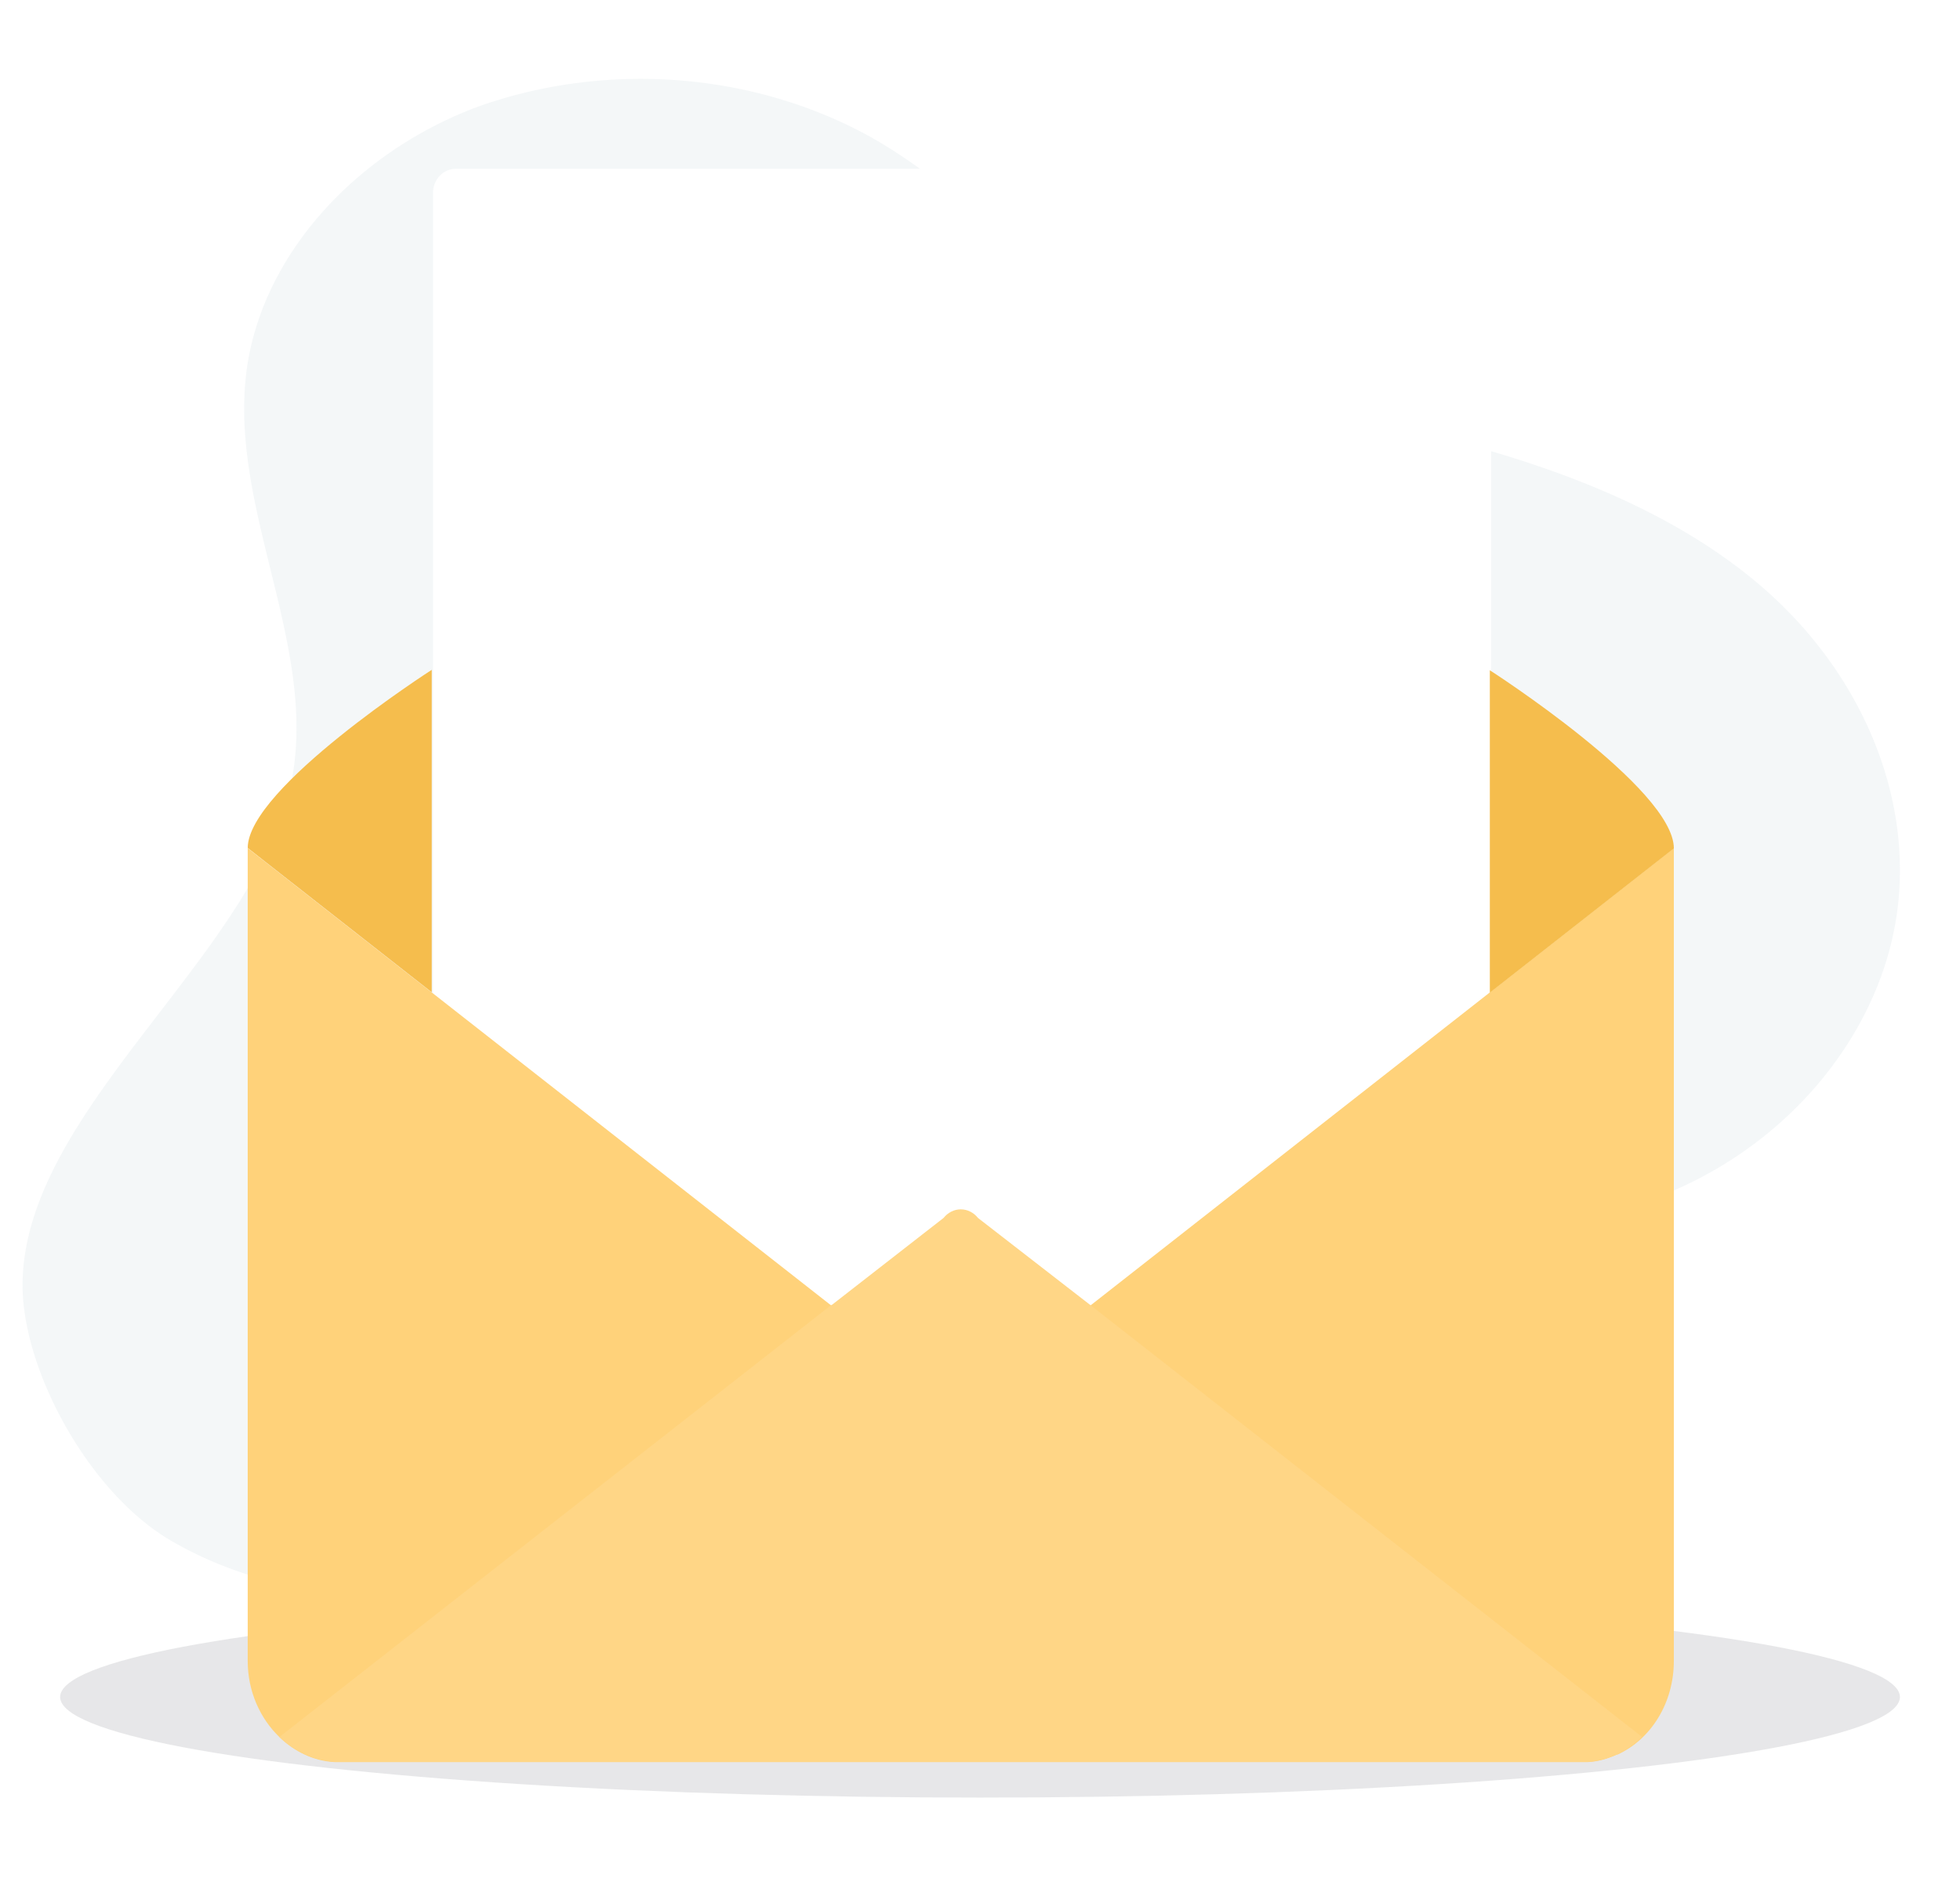 <svg width="522" height="500" viewBox="0 0 522 500" fill="none" xmlns="http://www.w3.org/2000/svg"><path d="M468.021 155.221c-26.234-22.062-62.043-34.042-97.827-41.918a742.247 742.247 0 0 0-19.773-4.015c-23.23-4.37-44.65-13.971-62.017-27.797l-.338-.243c-18.709-14.98-34.719-32.718-56.308-44.83-15.318-8.47-32.839-13.63-51.037-15.03-18.199-1.4-36.524 1.003-53.381 7-33.422 12.443-58.281 40.593-61.81 71.458-4.256 36.975 20.058 73.884 11.65 110.308C66.802 255.16 6.627 295.776 6.004 341.642c-.285 22.613 17.308 55.441 39.183 68.391 21.875 12.951 49.796 17.253 76.16 14.363 40.22-4.413 75.251-44.124 111.839-59.104 39.304-16.142 81.325-26.979 124.554-32.122 29.27-3.463 59.682-4.412 86.331-15.443 33.734-13.943 57.217-43.792 61.265-75.517 4.048-31.725-10.639-64.597-37.314-86.989Z" fill="#B9CBD3" style="mix-blend-mode:luminosity" opacity=".16"/><g opacity=".1" filter="url(#letter/empty__a)"><ellipse cx="261.008" cy="451.881" rx="244.992" ry="26.783" fill="#0A0F1A"/></g><g filter="url(#letter/empty__b)"><path fill-rule="evenodd" clip-rule="evenodd" d="M391.003 42.937c3.382 0 6.124 2.841 6.125 6.345l-.001 147.99v72.087l-24.505 18.02v.001l-81.846 60.163-.001-.001-.001.001-34.532-25.383-34.437 25.383h-.121l-81.845-60.162-24.506-18.022V49.282c0-3.504 2.743-6.345 6.127-6.345h269.543Z" fill="#fff"/></g><path d="m396.777 264.266-24.506 19.207-81.821 64.122h-69.116l-81.845-64.122-24.506-19.207-49.012-38.417v216.438c0 8.137 3.326 15.35 8.471 20.291h-.023c.023.027.048.027.072.054 3.996 3.805 9.022 6.288 14.622 6.578h333.774c2.824-.131 5.385-.951 7.85-2.034h.12c8.806-4.042 14.932-13.66 14.932-24.889V225.85l-49.012 38.416Z" fill="#FFD27A"/><path fill-rule="evenodd" clip-rule="evenodd" d="M114.985 178.365v-.001s-12.253 7.865-24.506 17.728v.001c-12.253 9.862-24.505 21.72-24.505 29.705l41.608 32.614 7.403 5.803v-.001l.001.001v-85.851l-.001.001Z" fill="#F5BD4D"/><path d="m445.793 225.91-49.012 38.417v-85.851s49.012 31.463 49.012 47.434Z" fill="#F5BD4D"/><path d="m290.426 347.543-29.953-23.219c-1.122-1.406-2.762-2.297-4.593-2.297s-3.469.892-4.592 2.297h-.007l-29.826 23.219h-.119L74.419 462.526c3.925 3.778 9.07 6.21 14.694 6.632h333.774c2.824-.132 5.385-.951 7.85-2.034h.12c2.321-1.216 4.523-2.721 6.485-4.598L290.426 347.543Z" fill="#FFD686"/><defs><filter id="letter/empty__a" x=".016" y="409.098" width="521.984" height="85.566" filterUnits="userSpaceOnUse" color-interpolation-filters="sRGB"><feFlood flood-opacity="0" result="BackgroundImageFix"/><feBlend in="SourceGraphic" in2="BackgroundImageFix" result="shape"/><feGaussianBlur stdDeviation="8" result="effect1_foregroundBlur_10272_1639"/></filter><filter id="letter/empty__b" x="103.333" y="32.937" width="305.795" height="328.606" filterUnits="userSpaceOnUse" color-interpolation-filters="sRGB"><feFlood flood-opacity="0" result="BackgroundImageFix"/><feColorMatrix in="SourceAlpha" values="0 0 0 0 0 0 0 0 0 0 0 0 0 0 0 0 0 0 127 0" result="hardAlpha"/><feOffset dy="2"/><feGaussianBlur stdDeviation="6"/><feColorMatrix values="0 0 0 0 0.375 0 0 0 0 0.482 0 0 0 0 0.602 0 0 0 0.15 0"/><feBlend in2="BackgroundImageFix" result="effect1_dropShadow_10272_1639"/><feBlend in="SourceGraphic" in2="effect1_dropShadow_10272_1639" result="shape"/></filter></defs></svg>
